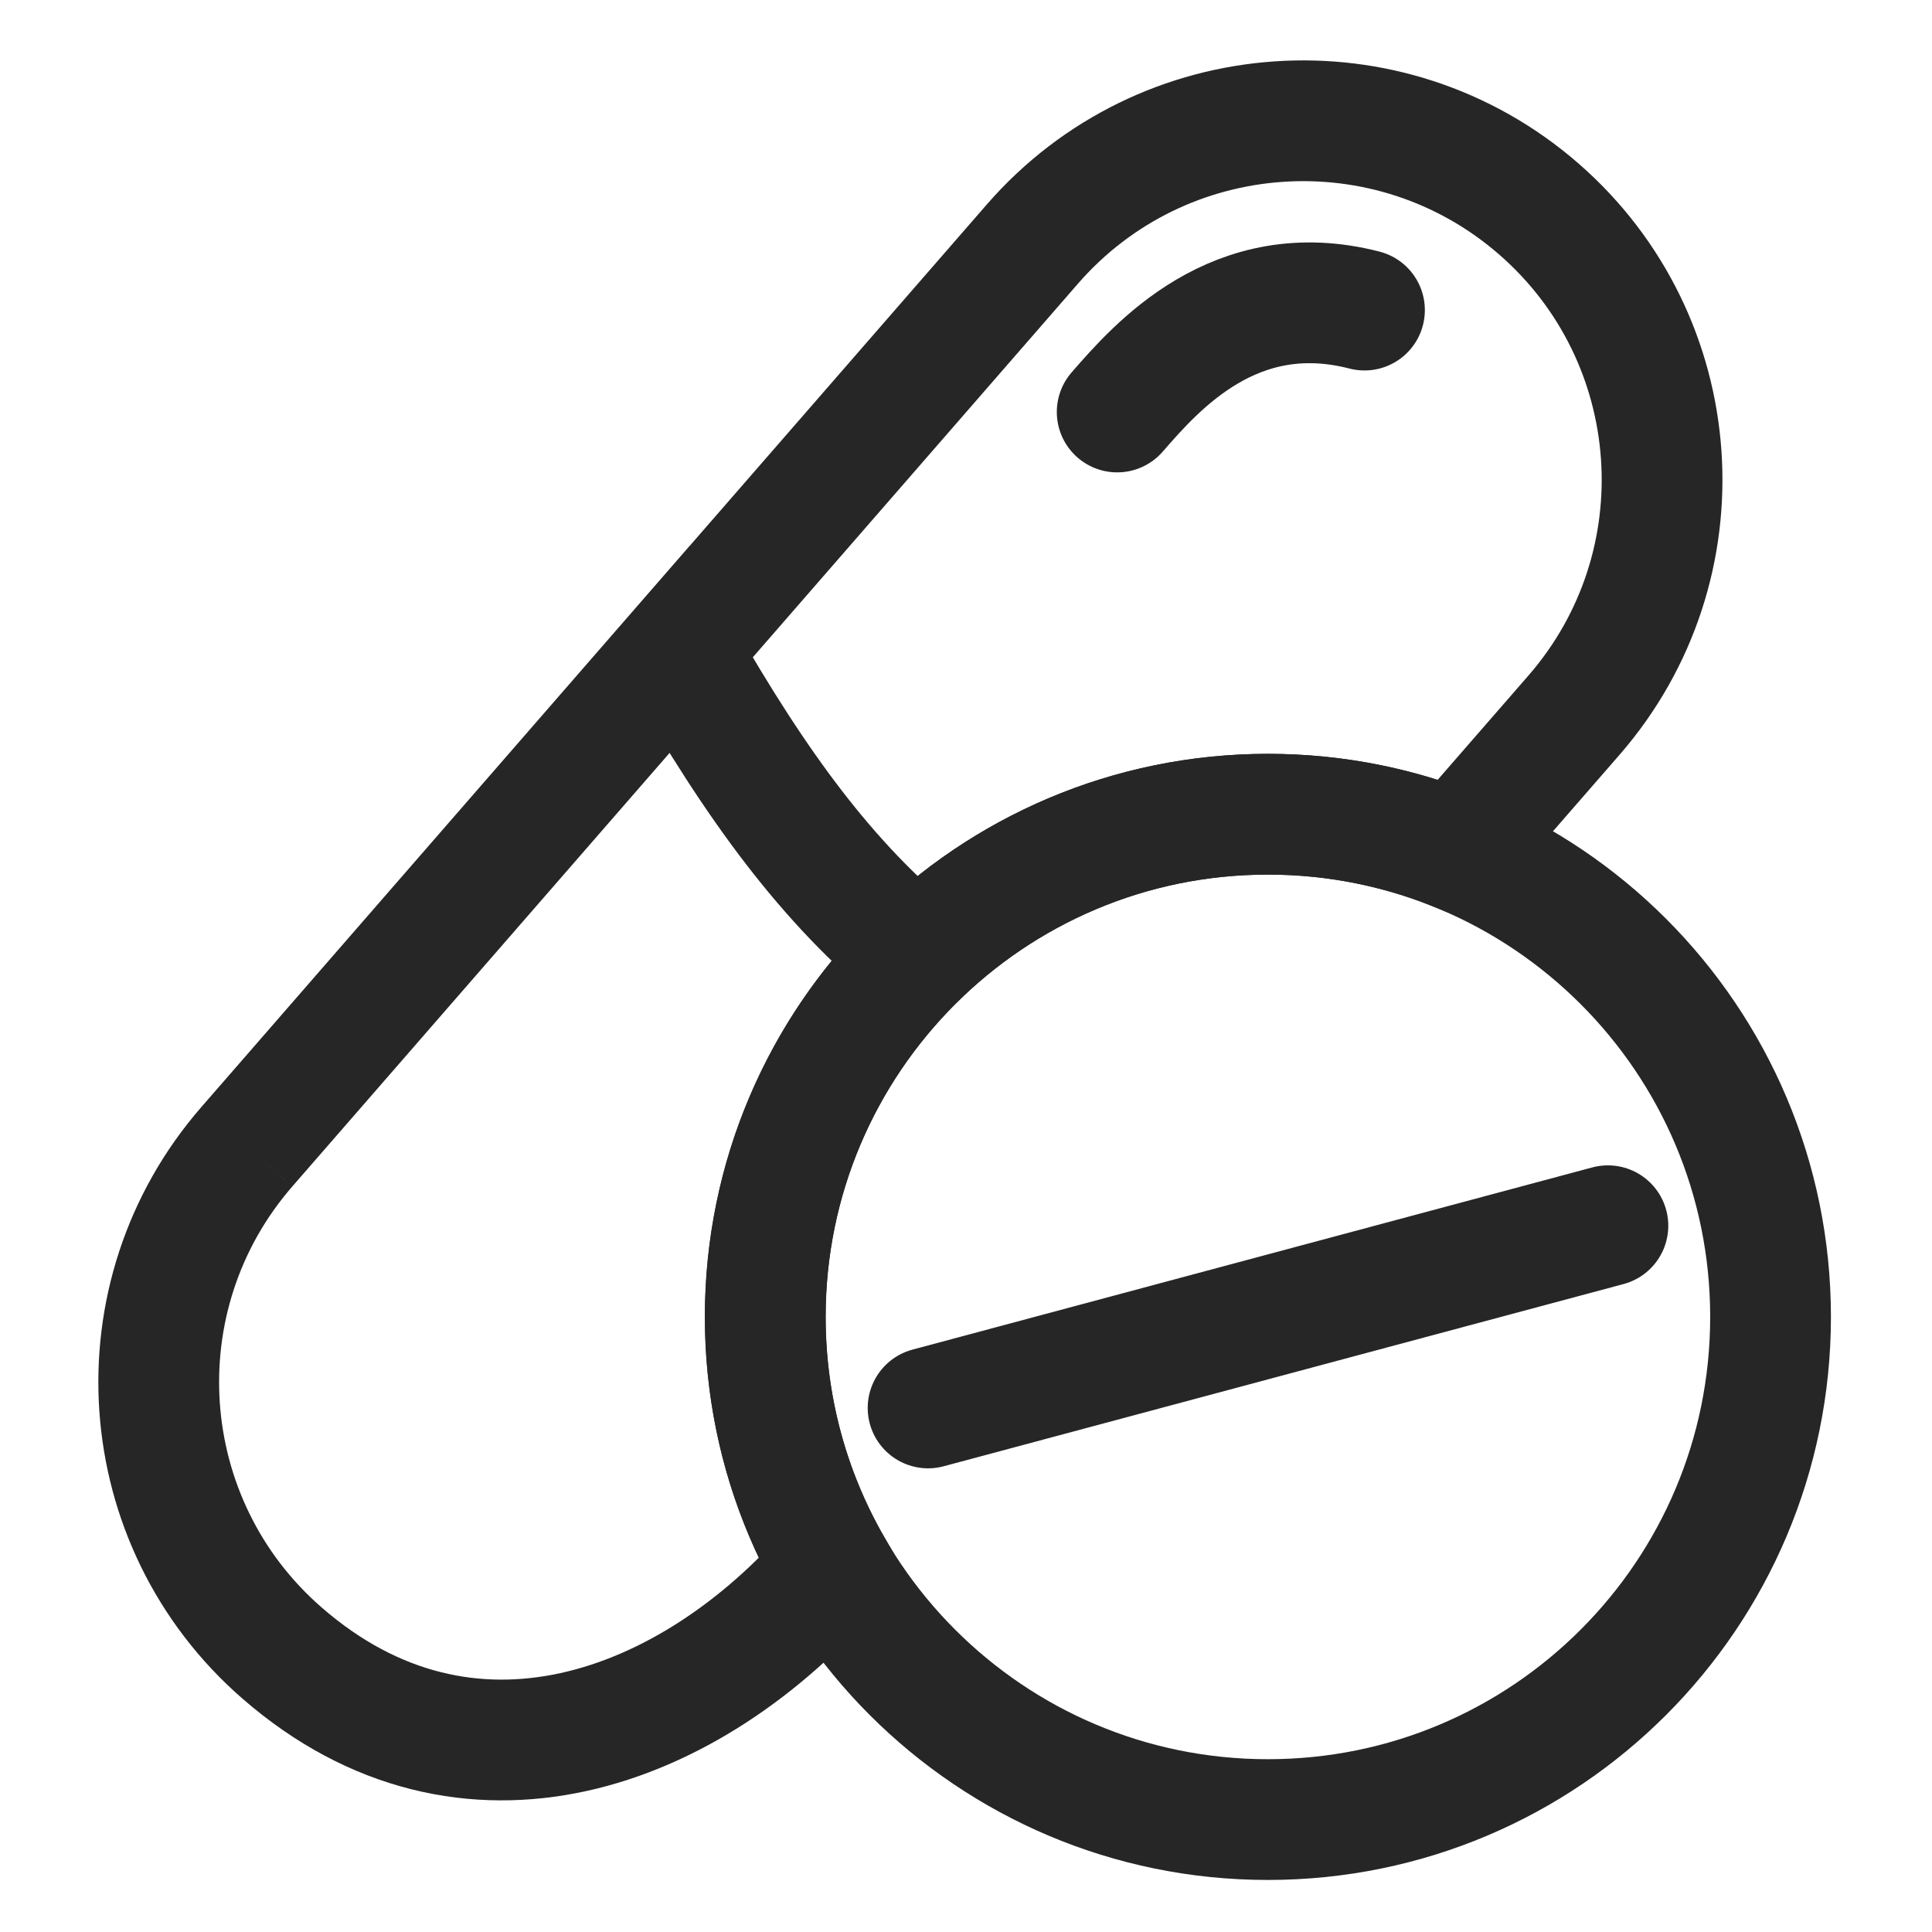 <svg width="16" height="16" viewBox="0 0 16 16" fill="none" xmlns="http://www.w3.org/2000/svg">
<path d="M2.045 9.496L8.55 2.021C9.627 0.783 11.505 0.653 12.743 1.73C13.982 2.808 14.112 4.686 13.034 5.924L12.059 7.044C11.578 6.85 11.052 6.743 10.501 6.743C8.202 6.743 6.338 8.607 6.338 10.906M2.045 9.496C0.967 10.734 1.097 12.612 2.336 13.69C3.871 15.026 5.715 14.335 6.892 12.982C6.539 12.371 6.338 11.662 6.338 10.906M2.045 9.496L5.622 5.385C6.277 6.535 6.859 7.314 7.598 7.922C6.82 8.678 6.338 9.736 6.338 10.906" stroke="#262626"/>
<path d="M11.3 2.568C10.228 2.291 9.577 3.039 9.252 3.412" stroke="#262626" stroke-linecap="round"/>
<path d="M14.663 10.906C14.663 13.205 12.8 15.069 10.5 15.069C8.201 15.069 6.337 13.205 6.337 10.906C6.337 8.607 8.201 6.743 10.5 6.743C12.8 6.743 14.663 8.607 14.663 10.906Z" stroke="#262626"/>
<path d="M7.686 11.66L13.316 10.151" stroke="#262626" stroke-linecap="round"/>
</svg>
